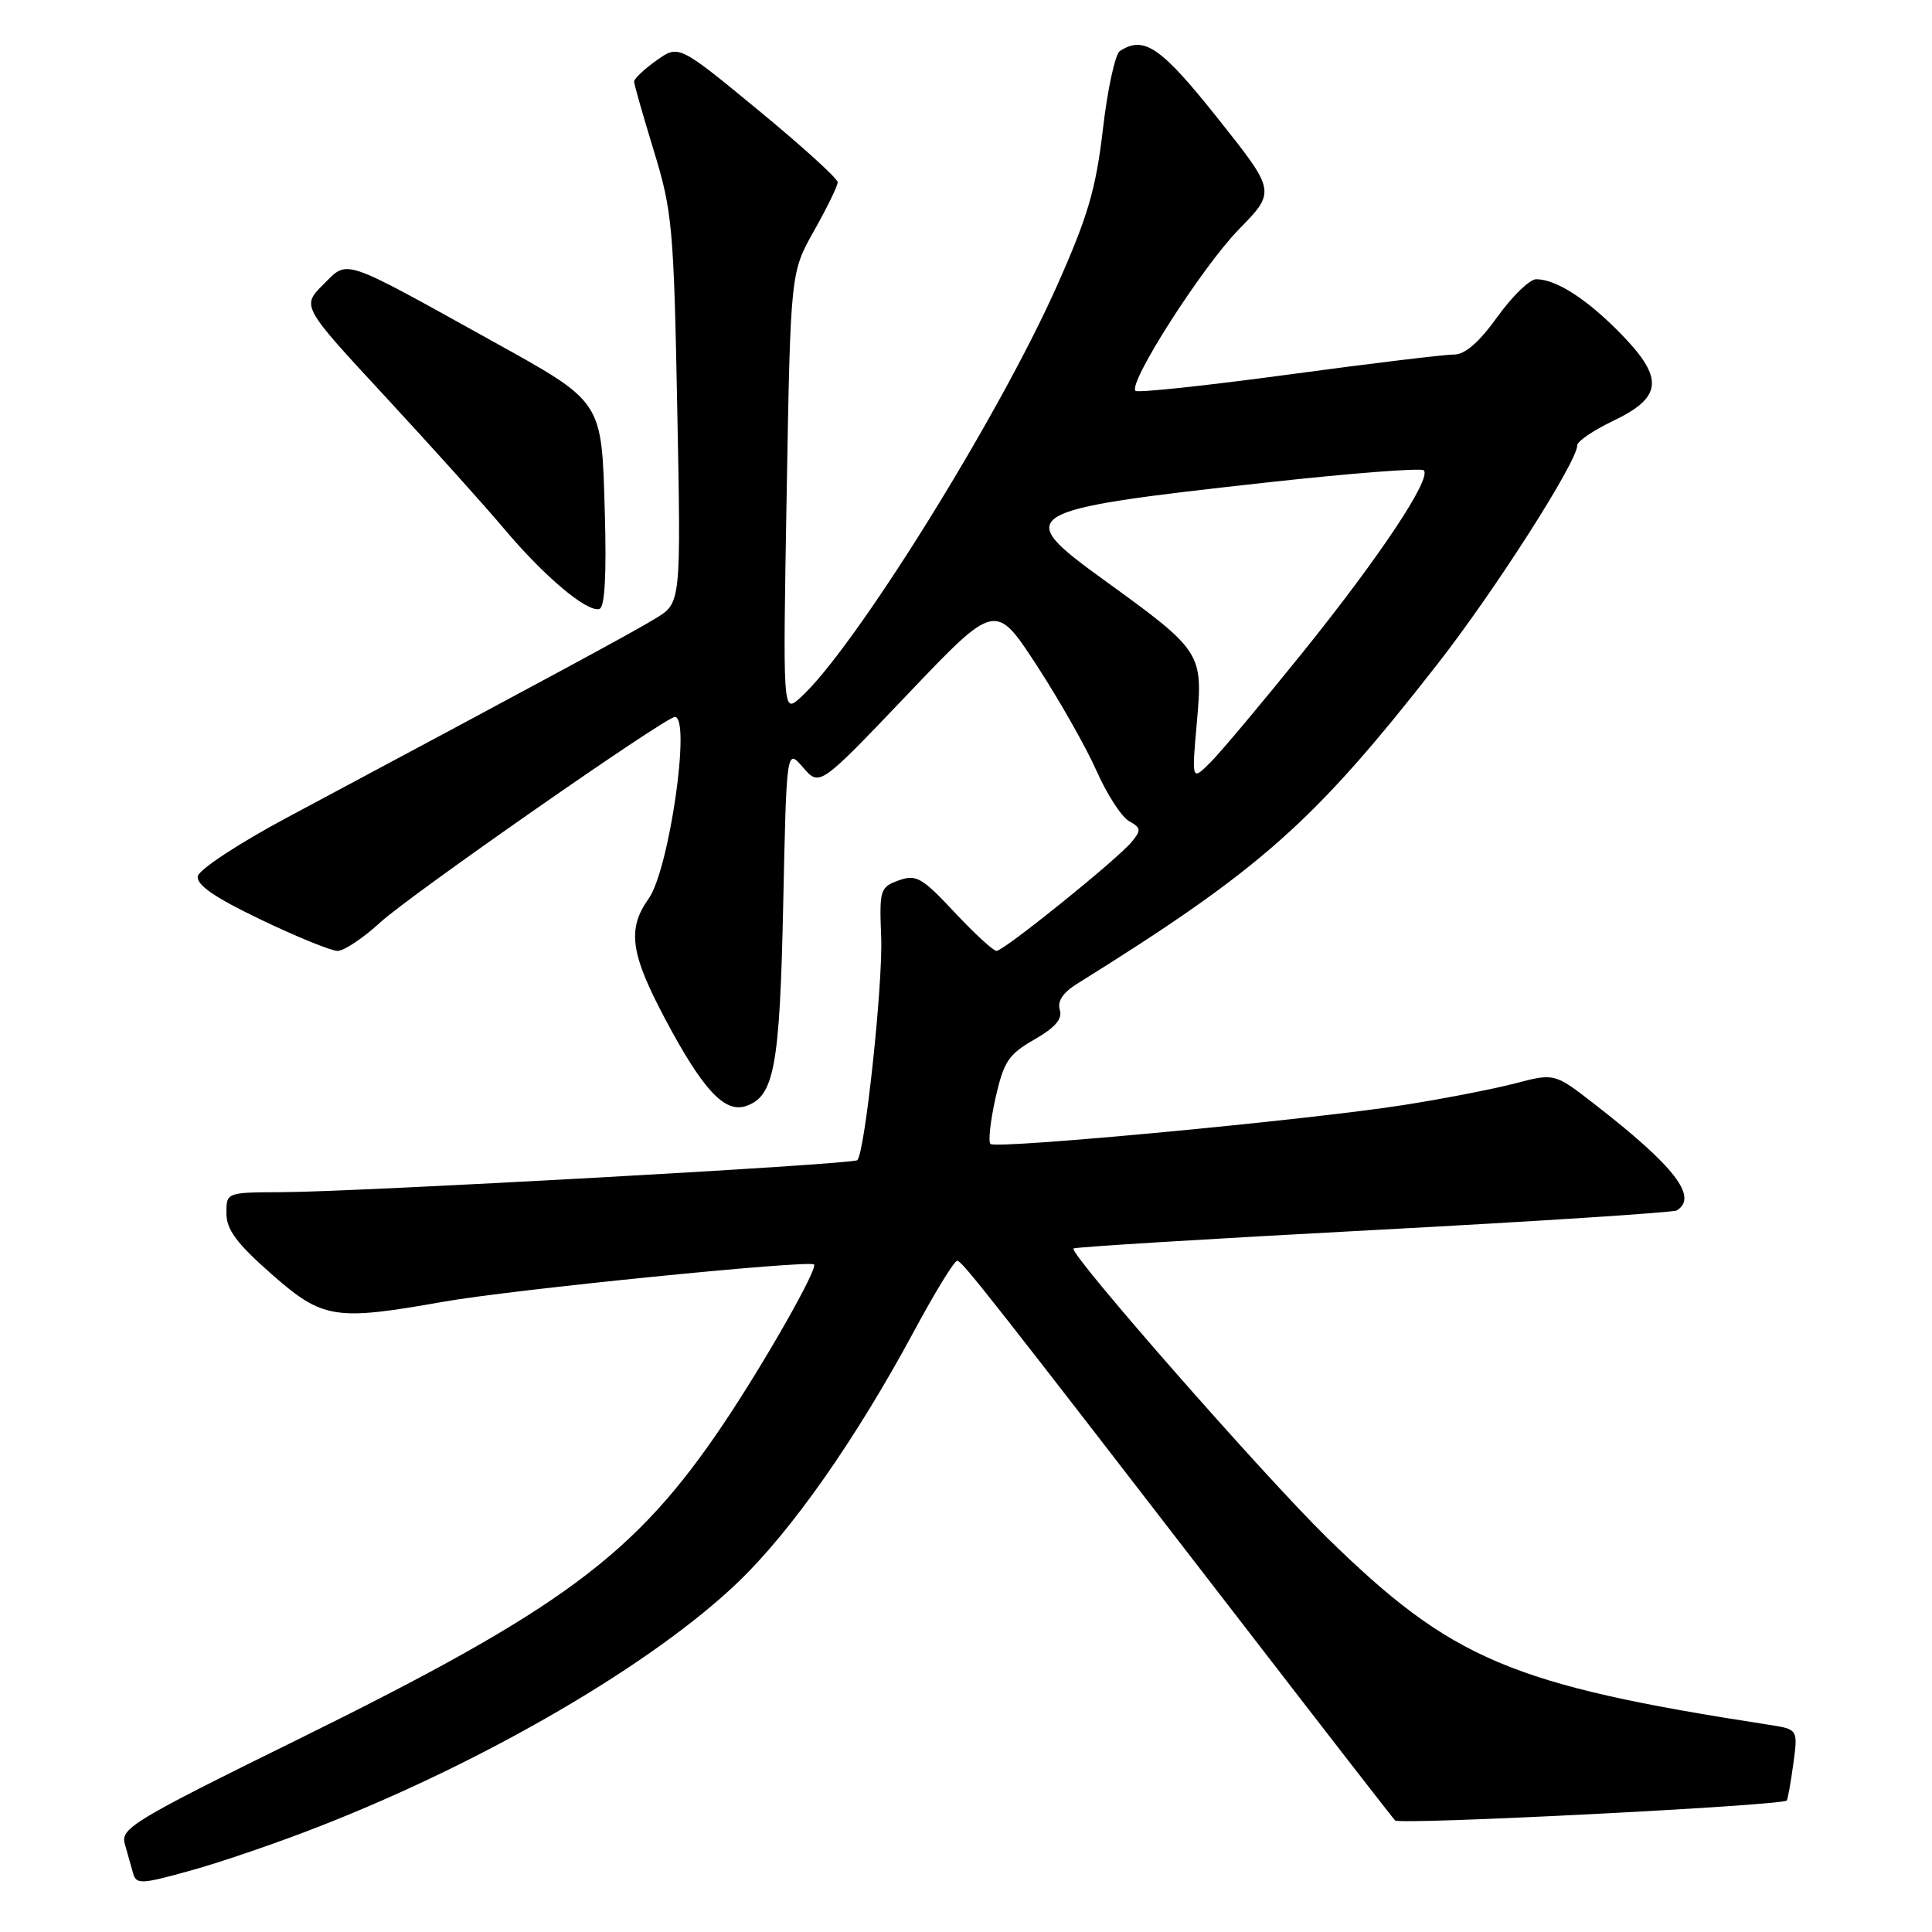 <?xml version="1.0" encoding="UTF-8" standalone="no"?>
<!DOCTYPE svg PUBLIC "-//W3C//DTD SVG 1.1//EN" "http://www.w3.org/Graphics/SVG/1.1/DTD/svg11.dtd" >
<svg xmlns="http://www.w3.org/2000/svg" xmlns:xlink="http://www.w3.org/1999/xlink" version="1.1" viewBox="0 0 256 256">
 <g >
 <path fill="currentColor"
d=" M 42.50 241.94 C 64.52 233.31 86.53 220.45 97.80 209.64 C 104.90 202.83 113.37 190.75 121.09 176.43 C 123.88 171.24 126.47 167.02 126.84 167.06 C 127.51 167.11 130.99 171.54 164.84 215.42 C 175.48 229.22 184.49 240.83 184.86 241.22 C 185.44 241.84 236.05 239.26 236.75 238.58 C 236.88 238.45 237.28 236.27 237.62 233.74 C 238.25 229.14 238.25 229.14 234.38 228.54 C 200.20 223.26 192.37 219.94 175.81 203.72 C 167.35 195.43 141.60 166.06 142.24 165.43 C 142.43 165.24 160.31 164.14 181.97 162.99 C 203.64 161.84 221.73 160.66 222.18 160.39 C 225.06 158.61 221.89 154.53 211.24 146.27 C 205.98 142.19 205.98 142.19 200.74 143.56 C 197.86 144.31 191.22 145.60 186.00 146.42 C 173.55 148.39 131.97 152.30 131.24 151.58 C 130.93 151.27 131.23 148.53 131.91 145.49 C 133.00 140.66 133.63 139.70 137.06 137.74 C 139.83 136.15 140.81 135.01 140.43 133.81 C 140.08 132.68 140.85 131.52 142.70 130.37 C 167.12 115.15 174.05 109.01 190.43 88.05 C 198.08 78.26 209.00 61.18 209.00 58.99 C 209.00 58.47 211.14 57.02 213.75 55.77 C 220.28 52.65 220.52 50.14 214.84 44.30 C 210.33 39.66 206.21 37.00 203.55 37.00 C 202.69 37.00 200.38 39.25 198.40 42.00 C 195.98 45.37 194.11 46.99 192.66 46.98 C 191.47 46.97 181.61 48.16 170.74 49.63 C 159.87 51.10 150.74 52.07 150.46 51.79 C 149.44 50.77 159.27 35.41 164.12 30.43 C 169.07 25.37 169.07 25.37 161.36 15.68 C 153.84 6.22 151.58 4.67 148.38 6.77 C 147.77 7.17 146.75 11.83 146.14 17.13 C 145.21 25.08 144.14 28.70 140.04 37.90 C 132.22 55.47 112.98 86.30 105.99 92.50 C 103.73 94.50 103.73 94.50 104.24 65.31 C 104.75 36.11 104.75 36.11 107.87 30.57 C 109.59 27.52 111.00 24.63 111.00 24.15 C 111.00 23.66 106.26 19.36 100.47 14.59 C 89.93 5.91 89.93 5.91 86.97 8.02 C 85.33 9.19 84.01 10.44 84.02 10.82 C 84.03 11.19 85.21 15.32 86.64 20.00 C 89.08 27.96 89.28 30.13 89.74 54.19 C 90.24 79.89 90.24 79.89 86.87 81.94 C 83.83 83.80 73.77 89.24 38.00 108.35 C 31.68 111.73 26.37 115.22 26.21 116.10 C 26.00 117.24 28.41 118.91 34.55 121.85 C 39.30 124.13 43.89 126.00 44.73 126.00 C 45.58 126.00 48.13 124.30 50.39 122.22 C 54.27 118.65 88.18 95.00 89.42 95.00 C 91.59 95.00 88.67 115.24 85.95 119.07 C 83.07 123.11 83.53 126.38 88.20 135.14 C 93.09 144.33 95.98 147.46 98.76 146.58 C 102.59 145.36 103.32 141.45 103.78 119.82 C 104.22 99.15 104.22 99.15 106.41 101.69 C 108.60 104.23 108.60 104.23 120.25 92.01 C 131.90 79.78 131.90 79.78 137.36 88.15 C 140.36 92.75 143.93 99.05 145.30 102.15 C 146.67 105.25 148.61 108.24 149.60 108.80 C 151.20 109.69 151.24 110.01 149.95 111.56 C 148.01 113.91 133.01 126.00 132.04 126.00 C 131.62 126.00 129.11 123.69 126.47 120.87 C 122.16 116.26 121.40 115.83 119.08 116.66 C 116.62 117.55 116.51 117.90 116.76 124.17 C 117.01 130.32 114.61 152.72 113.60 153.73 C 113.05 154.29 47.43 157.93 37.25 157.97 C 30.00 158.00 30.00 158.00 30.00 160.78 C 30.00 162.92 31.37 164.76 35.93 168.78 C 42.77 174.80 44.31 175.05 58.86 172.47 C 67.78 170.89 107.22 166.93 107.86 167.55 C 108.41 168.07 101.36 180.47 95.93 188.57 C 84.20 206.05 74.54 213.21 39.20 230.62 C 17.78 241.17 15.95 242.28 16.53 244.30 C 16.87 245.51 17.37 247.25 17.62 248.17 C 18.05 249.72 18.64 249.70 25.29 247.85 C 29.26 246.76 37.00 244.10 42.50 241.94 Z  M 80.14 67.91 C 79.71 52.94 80.01 53.40 65.06 45.10 C 45.06 34.01 46.16 34.38 42.84 37.70 C 39.96 40.58 39.96 40.58 51.04 52.54 C 57.13 59.12 64.23 67.01 66.81 70.08 C 72.12 76.40 77.86 81.22 79.44 80.68 C 80.14 80.44 80.38 76.08 80.14 67.91 Z  M 158.59 95.71 C 159.41 86.46 159.28 86.26 146.21 76.80 C 134.10 68.04 134.89 67.58 167.77 63.94 C 178.91 62.71 188.31 61.98 188.66 62.32 C 189.72 63.39 182.91 73.65 172.71 86.33 C 167.32 93.02 161.79 99.62 160.41 101.00 C 157.90 103.50 157.90 103.50 158.59 95.71 Z "/>
</g>
</svg>